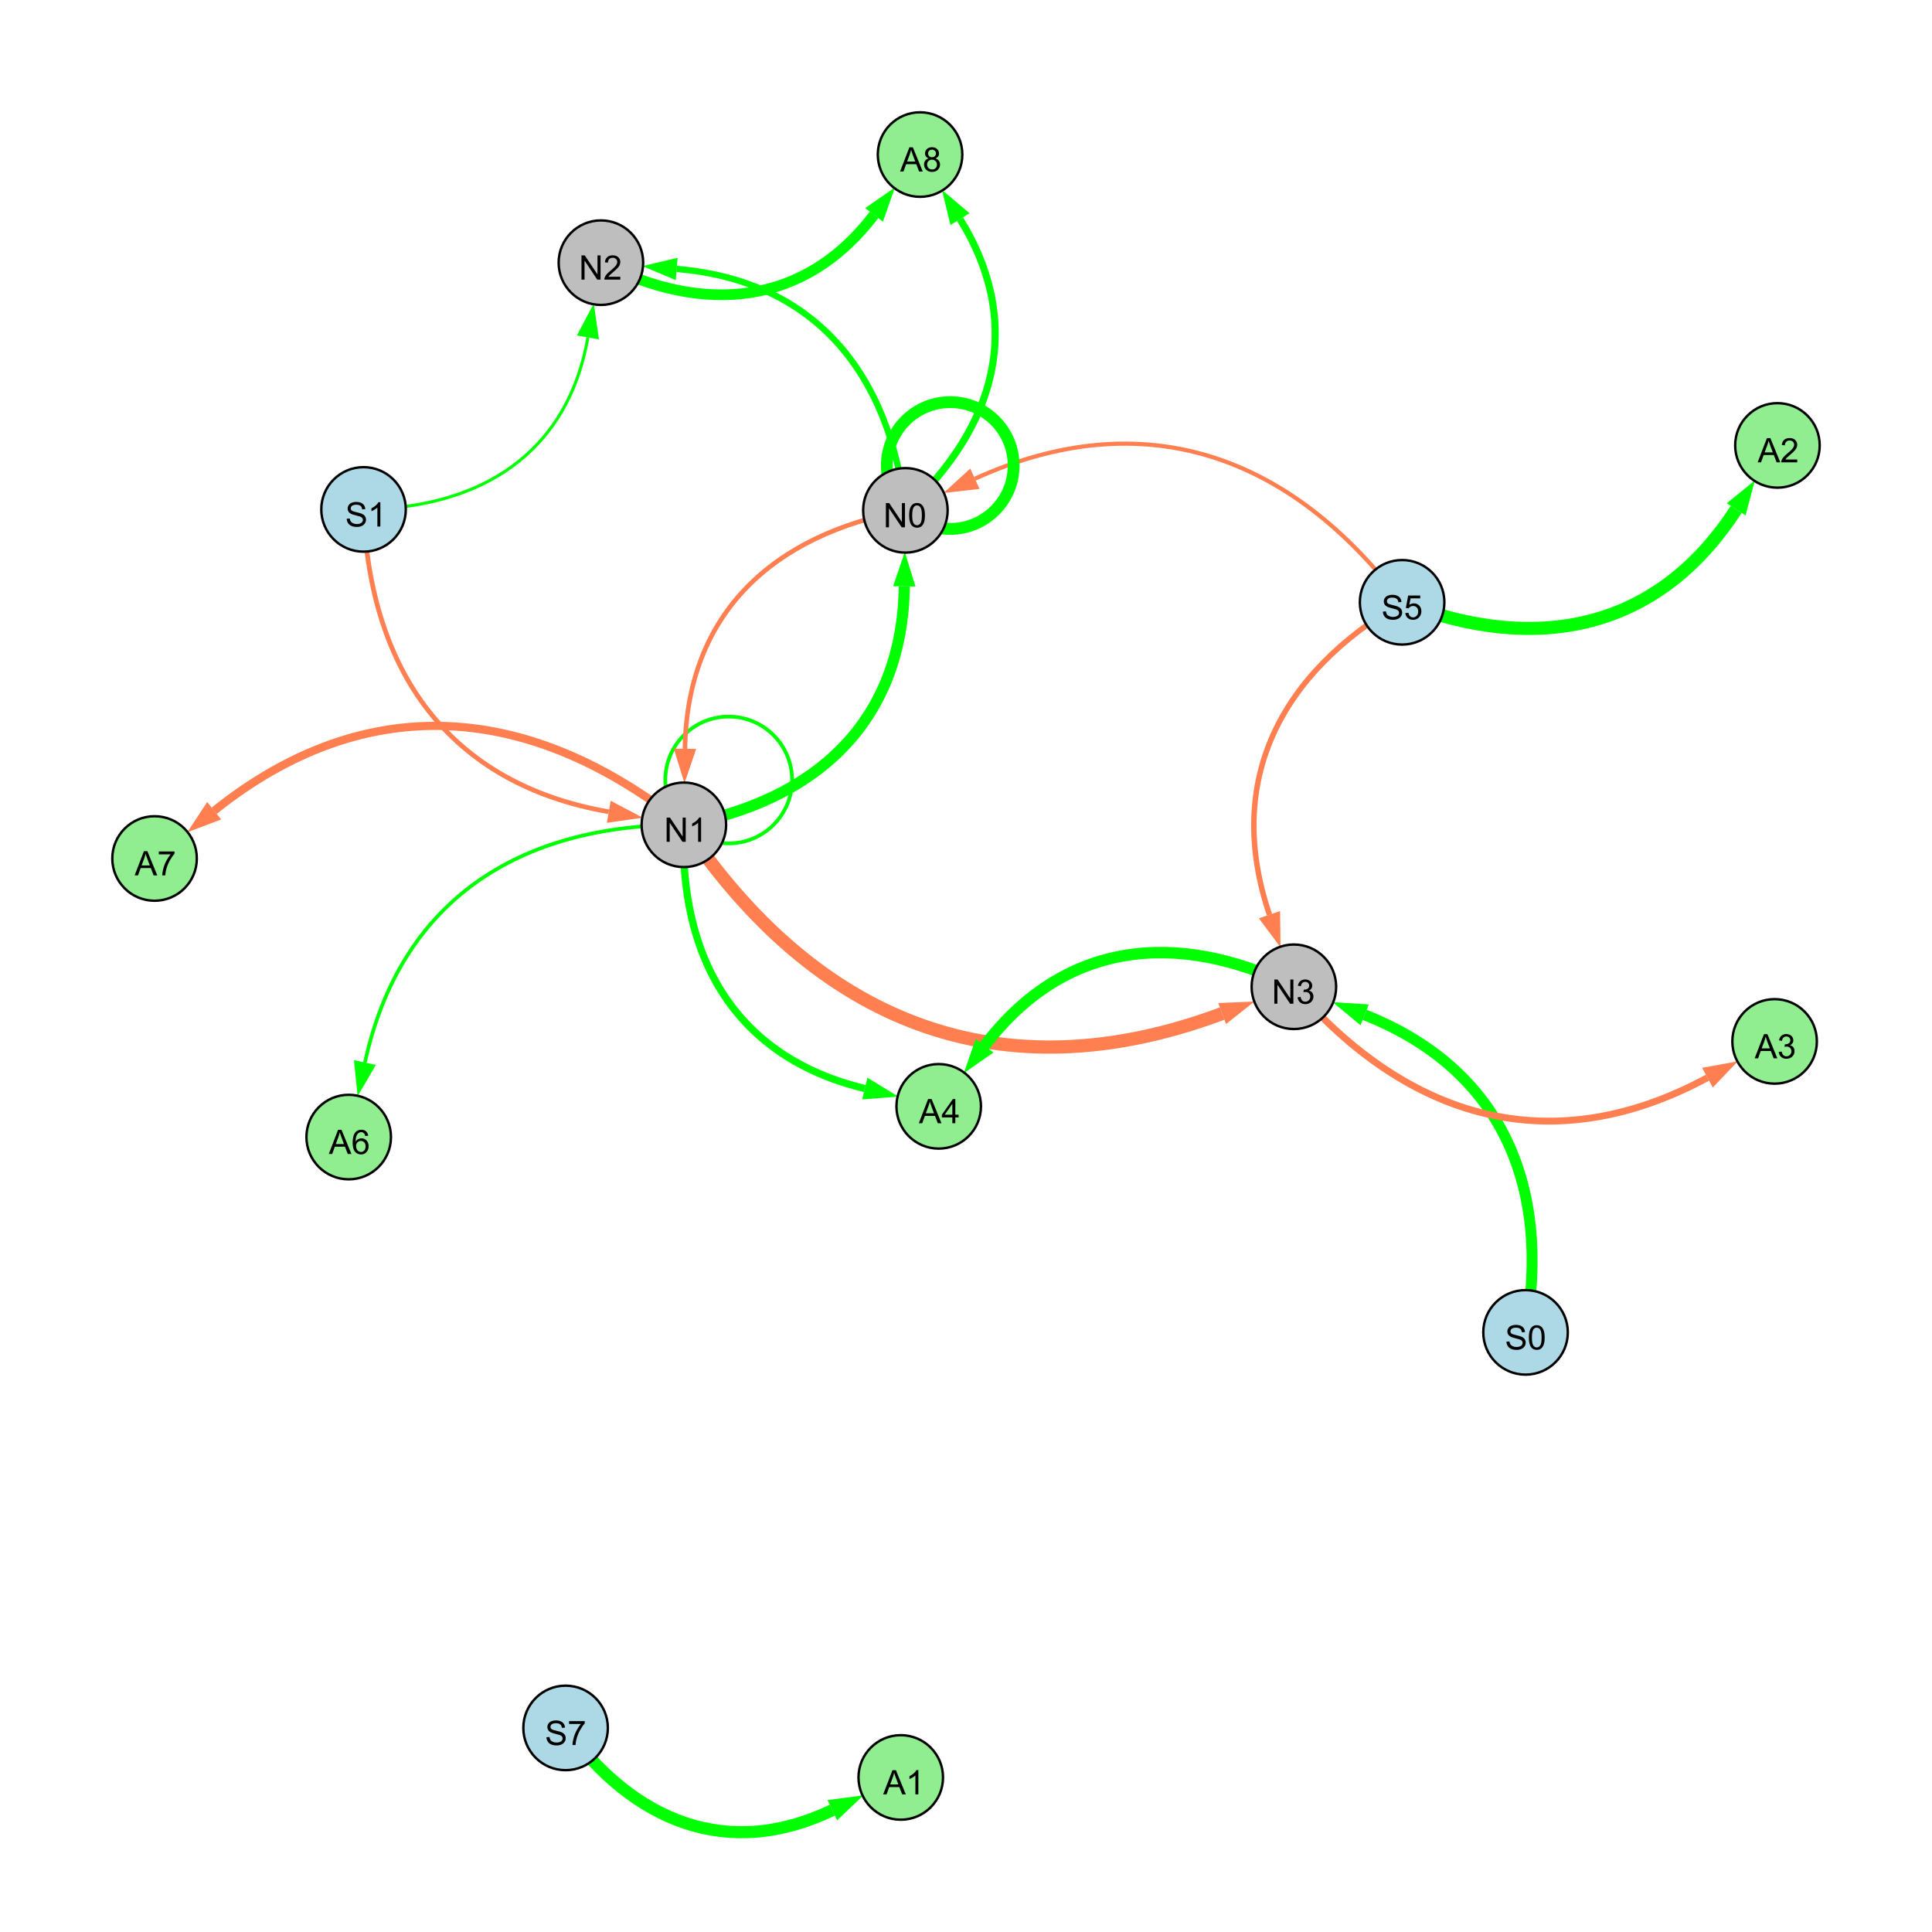<?xml version="1.0" encoding="UTF-8"?>
<svg xmlns="http://www.w3.org/2000/svg" xmlns:xlink="http://www.w3.org/1999/xlink" width="800" height="800" viewBox="0 0 800 800">
<defs>
<g>
<g id="glyph-0-0">
<path d="M 1.066 0 L 1.066 -10.023 L 2.426 -10.023 L 7.691 -2.152 L 7.691 -10.023 L 8.961 -10.023 L 8.961 0 L 7.602 0 L 2.336 -7.875 L 2.336 0 Z M 1.066 0 "/>
</g>
<g id="glyph-0-1">
<path d="M 5.215 0 L 3.984 0 L 3.984 -7.84 C 3.688 -7.559 3.301 -7.277 2.82 -6.992 C 2.34 -6.711 1.906 -6.5 1.523 -6.359 L 1.523 -7.547 C 2.211 -7.871 2.812 -8.262 3.328 -8.723 C 3.844 -9.184 4.207 -9.629 4.422 -10.062 L 5.215 -10.062 Z M 5.215 0 "/>
</g>
<g id="glyph-0-2">
<path d="M 0.582 -4.941 C 0.582 -6.129 0.703 -7.082 0.945 -7.805 C 1.191 -8.527 1.555 -9.082 2.035 -9.477 C 2.516 -9.867 3.121 -10.062 3.848 -10.062 C 4.387 -10.062 4.859 -9.953 5.266 -9.738 C 5.668 -9.52 6.004 -9.211 6.27 -8.801 C 6.531 -8.395 6.738 -7.898 6.891 -7.312 C 7.039 -6.727 7.117 -5.938 7.117 -4.941 C 7.117 -3.766 6.996 -2.816 6.754 -2.094 C 6.512 -1.371 6.152 -0.816 5.672 -0.422 C 5.191 -0.027 4.582 0.172 3.848 0.172 C 2.883 0.172 2.125 -0.176 1.57 -0.867 C 0.91 -1.703 0.582 -3.059 0.582 -4.941 M 1.844 -4.941 C 1.844 -3.297 2.039 -2.203 2.422 -1.656 C 2.809 -1.113 3.285 -0.84 3.848 -0.84 C 4.414 -0.84 4.891 -1.113 5.273 -1.66 C 5.66 -2.207 5.852 -3.301 5.852 -4.941 C 5.852 -6.594 5.66 -7.688 5.273 -8.23 C 4.891 -8.773 4.41 -9.043 3.836 -9.043 C 3.27 -9.043 2.82 -8.805 2.48 -8.328 C 2.059 -7.715 1.844 -6.586 1.844 -4.941 Z M 1.844 -4.941 "/>
</g>
<g id="glyph-0-3">
<path d="M 0.629 -3.219 L 1.879 -3.328 C 1.938 -2.828 2.078 -2.418 2.293 -2.094 C 2.512 -1.773 2.848 -1.516 3.301 -1.316 C 3.758 -1.117 4.27 -1.02 4.84 -1.02 C 5.344 -1.02 5.793 -1.094 6.18 -1.242 C 6.566 -1.395 6.855 -1.602 7.043 -1.863 C 7.234 -2.125 7.328 -2.41 7.328 -2.719 C 7.328 -3.035 7.238 -3.309 7.055 -3.543 C 6.871 -3.777 6.57 -3.977 6.152 -4.137 C 5.883 -4.242 5.289 -4.402 4.367 -4.625 C 3.449 -4.844 2.805 -5.055 2.434 -5.25 C 1.953 -5.5 1.598 -5.812 1.363 -6.184 C 1.129 -6.555 1.012 -6.969 1.012 -7.43 C 1.012 -7.938 1.156 -8.41 1.441 -8.848 C 1.73 -9.289 2.148 -9.621 2.699 -9.852 C 3.25 -10.078 3.863 -10.191 4.539 -10.191 C 5.281 -10.191 5.938 -10.074 6.504 -9.832 C 7.07 -9.594 7.508 -9.242 7.812 -8.777 C 8.117 -8.312 8.281 -7.785 8.305 -7.199 L 7.035 -7.102 C 6.965 -7.734 6.734 -8.215 6.34 -8.539 C 5.945 -8.863 5.363 -9.023 4.594 -9.023 C 3.793 -9.023 3.207 -8.875 2.84 -8.582 C 2.473 -8.289 2.289 -7.934 2.289 -7.52 C 2.289 -7.16 2.422 -6.863 2.68 -6.633 C 2.934 -6.398 3.602 -6.16 4.68 -5.918 C 5.758 -5.672 6.496 -5.461 6.898 -5.277 C 7.48 -5.008 7.91 -4.668 8.188 -4.254 C 8.469 -3.844 8.605 -3.367 8.605 -2.828 C 8.605 -2.297 8.453 -1.793 8.148 -1.324 C 7.844 -0.852 7.406 -0.484 6.832 -0.223 C 6.262 0.039 5.617 0.172 4.902 0.172 C 3.996 0.172 3.234 0.039 2.621 -0.227 C 2.008 -0.488 1.527 -0.887 1.18 -1.418 C 0.832 -1.949 0.648 -2.551 0.629 -3.219 Z M 0.629 -3.219 "/>
</g>
<g id="glyph-0-4">
<path d="M 0.586 -2.645 L 1.82 -2.809 C 1.961 -2.113 2.199 -1.609 2.539 -1.301 C 2.879 -0.996 3.293 -0.84 3.781 -0.84 C 4.359 -0.84 4.848 -1.043 5.246 -1.441 C 5.645 -1.844 5.844 -2.34 5.844 -2.934 C 5.844 -3.496 5.66 -3.965 5.289 -4.332 C 4.922 -4.699 4.453 -4.883 3.883 -4.883 C 3.648 -4.883 3.359 -4.836 3.016 -4.742 L 3.152 -5.824 C 3.234 -5.816 3.301 -5.812 3.352 -5.812 C 3.875 -5.812 4.344 -5.945 4.766 -6.219 C 5.184 -6.492 5.395 -6.914 5.395 -7.484 C 5.395 -7.938 5.242 -8.309 4.938 -8.605 C 4.629 -8.902 4.234 -9.051 3.754 -9.051 C 3.273 -9.051 2.875 -8.898 2.555 -8.602 C 2.238 -8.297 2.031 -7.848 1.941 -7.246 L 0.711 -7.465 C 0.859 -8.289 1.203 -8.93 1.734 -9.383 C 2.27 -9.836 2.934 -10.062 3.727 -10.062 C 4.273 -10.062 4.777 -9.945 5.234 -9.711 C 5.695 -9.477 6.047 -9.156 6.293 -8.75 C 6.535 -8.344 6.656 -7.914 6.656 -7.457 C 6.656 -7.023 6.543 -6.629 6.309 -6.273 C 6.078 -5.918 5.734 -5.637 5.277 -5.43 C 5.871 -5.289 6.328 -5.008 6.656 -4.578 C 6.984 -4.145 7.148 -3.605 7.148 -2.961 C 7.148 -2.086 6.832 -1.344 6.195 -0.734 C 5.555 -0.125 4.75 0.18 3.773 0.18 C 2.895 0.18 2.164 -0.086 1.582 -0.609 C 1 -1.133 0.672 -1.812 0.586 -2.645 Z M 0.586 -2.645 "/>
</g>
<g id="glyph-0-5">
<path d="M 0.582 -2.625 L 1.875 -2.734 C 1.969 -2.105 2.191 -1.633 2.539 -1.316 C 2.887 -1 3.309 -0.84 3.801 -0.84 C 4.395 -0.84 4.895 -1.062 5.305 -1.512 C 5.715 -1.957 5.922 -2.551 5.922 -3.289 C 5.922 -3.988 5.723 -4.543 5.328 -4.949 C 4.934 -5.355 4.418 -5.559 3.781 -5.559 C 3.383 -5.559 3.027 -5.469 2.707 -5.289 C 2.387 -5.109 2.137 -4.875 1.953 -4.586 L 0.801 -4.738 L 1.77 -9.883 L 6.754 -9.883 L 6.754 -8.711 L 2.754 -8.711 L 2.215 -6.016 C 2.816 -6.434 3.449 -6.645 4.109 -6.645 C 4.984 -6.645 5.723 -6.34 6.324 -5.734 C 6.926 -5.129 7.227 -4.352 7.227 -3.398 C 7.227 -2.492 6.961 -1.707 6.434 -1.047 C 5.789 -0.234 4.914 0.172 3.801 0.172 C 2.891 0.172 2.145 -0.086 1.57 -0.594 C 0.992 -1.105 0.664 -1.781 0.582 -2.625 Z M 0.582 -2.625 "/>
</g>
<g id="glyph-0-6">
<path d="M 7.047 -1.184 L 7.047 0 L 0.422 0 C 0.414 -0.297 0.461 -0.582 0.566 -0.855 C 0.734 -1.305 1.008 -1.75 1.379 -2.188 C 1.75 -2.625 2.285 -3.133 2.988 -3.703 C 4.078 -4.598 4.812 -5.305 5.195 -5.828 C 5.578 -6.348 5.77 -6.844 5.77 -7.309 C 5.77 -7.797 5.594 -8.207 5.246 -8.543 C 4.898 -8.875 4.445 -9.043 3.883 -9.043 C 3.289 -9.043 2.816 -8.867 2.461 -8.512 C 2.105 -8.156 1.926 -7.664 1.922 -7.035 L 0.656 -7.164 C 0.742 -8.109 1.07 -8.828 1.633 -9.32 C 2.199 -9.816 2.957 -10.062 3.91 -10.062 C 4.871 -10.062 5.633 -9.797 6.195 -9.262 C 6.754 -8.73 7.035 -8.07 7.035 -7.281 C 7.035 -6.879 6.953 -6.484 6.789 -6.098 C 6.625 -5.711 6.352 -5.301 5.973 -4.875 C 5.59 -4.445 4.957 -3.859 4.074 -3.109 C 3.336 -2.492 2.863 -2.07 2.652 -1.848 C 2.441 -1.629 2.27 -1.406 2.133 -1.184 Z M 7.047 -1.184 "/>
</g>
<g id="glyph-0-7">
<path d="M -0.02 0 L 3.828 -10.023 L 5.258 -10.023 L 9.359 0 L 7.848 0 L 6.68 -3.035 L 2.488 -3.035 L 1.387 0 L -0.02 0 M 2.871 -4.117 L 6.27 -4.117 L 5.223 -6.891 C 4.902 -7.734 4.668 -8.426 4.512 -8.969 C 4.383 -8.328 4.203 -7.688 3.973 -7.055 Z M 2.871 -4.117 "/>
</g>
<g id="glyph-0-8">
<path d="M 0.664 -8.711 L 0.664 -9.891 L 7.148 -9.891 L 7.148 -8.934 C 6.512 -8.254 5.879 -7.352 5.254 -6.227 C 4.625 -5.102 4.141 -3.945 3.801 -2.754 C 3.555 -1.918 3.398 -0.996 3.328 0 L 2.062 0 C 2.078 -0.789 2.234 -1.742 2.531 -2.859 C 2.824 -3.973 3.25 -5.051 3.805 -6.086 C 4.359 -7.125 4.945 -8 5.57 -8.711 Z M 0.664 -8.711 "/>
</g>
<g id="glyph-0-9">
<path d="M 4.523 0 L 4.523 -2.398 L 0.18 -2.398 L 0.18 -3.527 L 4.75 -10.023 L 5.758 -10.023 L 5.758 -3.527 L 7.109 -3.527 L 7.109 -2.398 L 5.758 -2.398 L 5.758 0 L 4.523 0 M 4.523 -3.527 L 4.523 -8.047 L 1.387 -3.527 Z M 4.523 -3.527 "/>
</g>
<g id="glyph-0-10">
<path d="M 6.965 -7.566 L 5.742 -7.473 C 5.633 -7.953 5.477 -8.305 5.277 -8.523 C 4.945 -8.875 4.535 -9.051 4.047 -9.051 C 3.656 -9.051 3.312 -8.941 3.016 -8.723 C 2.629 -8.441 2.32 -8.027 2.098 -7.484 C 1.875 -6.941 1.758 -6.172 1.75 -5.168 C 2.047 -5.617 2.41 -5.953 2.836 -6.172 C 3.266 -6.391 3.715 -6.5 4.184 -6.5 C 5.004 -6.5 5.703 -6.199 6.277 -5.594 C 6.855 -4.992 7.145 -4.211 7.145 -3.254 C 7.145 -2.625 7.008 -2.039 6.738 -1.5 C 6.465 -0.961 6.094 -0.547 5.617 -0.258 C 5.145 0.027 4.609 0.172 4.008 0.172 C 2.98 0.172 2.145 -0.207 1.496 -0.961 C 0.852 -1.715 0.527 -2.957 0.527 -4.688 C 0.527 -6.625 0.883 -8.035 1.602 -8.914 C 2.223 -9.68 3.066 -10.062 4.121 -10.062 C 4.91 -10.062 5.555 -9.84 6.059 -9.398 C 6.562 -8.957 6.867 -8.348 6.965 -7.566 M 1.941 -3.246 C 1.941 -2.824 2.031 -2.418 2.211 -2.031 C 2.391 -1.645 2.645 -1.348 2.969 -1.145 C 3.289 -0.941 3.629 -0.84 3.984 -0.84 C 4.504 -0.84 4.953 -1.051 5.324 -1.469 C 5.699 -1.891 5.887 -2.457 5.887 -3.18 C 5.887 -3.871 5.699 -4.418 5.332 -4.816 C 4.961 -5.215 4.5 -5.414 3.938 -5.414 C 3.383 -5.414 2.91 -5.215 2.523 -4.816 C 2.137 -4.418 1.941 -3.895 1.941 -3.246 Z M 1.941 -3.246 "/>
</g>
<g id="glyph-0-11">
<path d="M 2.477 -5.434 C 1.965 -5.621 1.586 -5.887 1.34 -6.234 C 1.094 -6.582 0.969 -6.996 0.969 -7.477 C 0.969 -8.207 1.234 -8.82 1.758 -9.316 C 2.281 -9.812 2.977 -10.062 3.848 -10.062 C 4.723 -10.062 5.43 -9.809 5.961 -9.301 C 6.492 -8.793 6.762 -8.172 6.762 -7.445 C 6.762 -6.98 6.641 -6.574 6.395 -6.23 C 6.152 -5.887 5.781 -5.621 5.285 -5.434 C 5.898 -5.234 6.367 -4.91 6.688 -4.465 C 7.012 -4.016 7.172 -3.484 7.172 -2.863 C 7.172 -2.008 6.867 -1.289 6.262 -0.703 C 5.656 -0.121 4.859 0.172 3.867 0.172 C 2.879 0.172 2.082 -0.121 1.477 -0.707 C 0.871 -1.293 0.566 -2.023 0.566 -2.898 C 0.566 -3.551 0.734 -4.098 1.062 -4.535 C 1.395 -4.977 1.863 -5.273 2.477 -5.434 M 2.227 -7.52 C 2.227 -7.047 2.383 -6.656 2.688 -6.359 C 2.992 -6.055 3.387 -5.906 3.875 -5.906 C 4.352 -5.906 4.738 -6.055 5.043 -6.355 C 5.344 -6.652 5.496 -7.02 5.496 -7.453 C 5.496 -7.902 5.34 -8.281 5.027 -8.59 C 4.715 -8.898 4.328 -9.051 3.863 -9.051 C 3.395 -9.051 3.004 -8.898 2.695 -8.602 C 2.383 -8.297 2.227 -7.938 2.227 -7.52 M 1.832 -2.891 C 1.832 -2.539 1.914 -2.203 2.082 -1.875 C 2.246 -1.547 2.496 -1.289 2.824 -1.109 C 3.152 -0.93 3.504 -0.84 3.883 -0.84 C 4.469 -0.84 4.957 -1.031 5.34 -1.406 C 5.723 -1.785 5.914 -2.266 5.914 -2.852 C 5.914 -3.441 5.715 -3.934 5.32 -4.32 C 4.926 -4.707 4.434 -4.902 3.844 -4.902 C 3.262 -4.902 2.785 -4.711 2.402 -4.328 C 2.023 -3.945 1.832 -3.465 1.832 -2.891 Z M 1.832 -2.891 "/>
</g>
</g>
</defs>
<rect x="-80" y="-80" width="960" height="960" fill="rgb(100%, 100%, 100%)" fill-opacity="1"/>
<path fill="none" stroke-width="4.616" stroke-linecap="butt" stroke-linejoin="miter" stroke="rgb(0%, 100%, 0%)" stroke-opacity="1" stroke-miterlimit="10" d="M 283.176 341.539 C 338.285 331.449 373.648 298.609 374.457 242.805 "/>
<path fill-rule="nonzero" fill="rgb(0%, 100%, 0%)" fill-opacity="1" d="M 374.66 228.539 L 379.09 242.871 L 369.82 242.738 L 374.66 228.539 "/>
<path fill="none" stroke-width="4.528" stroke-linecap="butt" stroke-linejoin="miter" stroke="rgb(0%, 100%, 0%)" stroke-opacity="1" stroke-miterlimit="10" d="M 631.695 551.707 C 642.359 491.223 621.977 442.793 565.074 420.223 "/>
<path fill-rule="nonzero" fill="rgb(0%, 100%, 0%)" fill-opacity="1" d="M 551.812 414.965 L 566.781 415.914 L 563.363 424.531 L 551.812 414.965 "/>
<path fill="none" stroke-width="1.72" stroke-linecap="butt" stroke-linejoin="miter" stroke="rgb(100%, 49.804%, 31.373%)" stroke-opacity="1" stroke-miterlimit="10" d="M 580.586 249.402 C 534.414 188.117 473.379 166.52 403.688 198.23 "/>
<path fill-rule="nonzero" fill="rgb(100%, 49.804%, 31.373%)" fill-opacity="1" d="M 390.699 204.137 L 401.766 194.012 L 405.605 202.449 L 390.699 204.137 "/>
<path fill="none" stroke-width="2.266" stroke-linecap="butt" stroke-linejoin="miter" stroke="rgb(100%, 49.804%, 31.373%)" stroke-opacity="1" stroke-miterlimit="10" d="M 580.586 249.402 C 529.941 278.789 506.949 323.496 525.664 378.762 "/>
<path fill-rule="nonzero" fill="rgb(100%, 49.804%, 31.373%)" fill-opacity="1" d="M 530.238 392.273 L 521.273 380.25 L 530.055 377.273 L 530.238 392.273 "/>
<path fill="none" stroke-width="1.266" stroke-linecap="butt" stroke-linejoin="miter" stroke="rgb(0%, 100%, 0%)" stroke-opacity="1" stroke-miterlimit="10" d="M 150.539 210.938 C 199.309 210.422 235.109 187.527 243.434 139.719 "/>
<path fill-rule="nonzero" fill="rgb(0%, 100%, 0%)" fill-opacity="1" d="M 245.883 125.664 L 248 140.516 L 238.867 138.926 L 245.883 125.664 "/>
<path fill="none" stroke-width="3.8" stroke-linecap="butt" stroke-linejoin="miter" stroke="rgb(100%, 49.804%, 31.373%)" stroke-opacity="1" stroke-miterlimit="10" d="M 419.723 192.762 C 419.723 207.258 407.969 219.012 393.473 219.012 C 378.977 219.012 367.223 207.258 367.223 192.762 C 367.223 178.266 378.977 166.512 393.473 166.512 C 407.969 166.512 419.723 178.266 419.723 192.762 "/>
<path fill="none" stroke-width="5.475" stroke-linecap="butt" stroke-linejoin="miter" stroke="rgb(100%, 49.804%, 31.373%)" stroke-opacity="1" stroke-miterlimit="10" d="M 283.176 341.539 C 337.938 423.316 413.996 454.07 506.074 419.691 "/>
<path fill-rule="nonzero" fill="rgb(100%, 49.804%, 31.373%)" fill-opacity="1" d="M 519.438 414.699 L 507.695 424.031 L 504.453 415.348 L 519.438 414.699 "/>
<path fill="none" stroke-width="2.601" stroke-linecap="butt" stroke-linejoin="miter" stroke="rgb(0%, 100%, 0%)" stroke-opacity="1" stroke-miterlimit="10" d="M 374.91 211.324 C 368.332 154.332 337.176 116.09 280.215 111.367 "/>
<path fill-rule="nonzero" fill="rgb(0%, 100%, 0%)" fill-opacity="1" d="M 265.996 110.191 L 280.598 106.75 L 279.832 115.988 L 265.996 110.191 "/>
<path fill="none" stroke-width="1.949" stroke-linecap="butt" stroke-linejoin="miter" stroke="rgb(100%, 49.804%, 31.373%)" stroke-opacity="1" stroke-miterlimit="10" d="M 150.539 210.938 C 153.082 278.059 186.082 324.688 252.078 336.145 "/>
<path fill-rule="nonzero" fill="rgb(100%, 49.804%, 31.373%)" fill-opacity="1" d="M 266.133 338.582 L 251.285 340.711 L 252.871 331.574 L 266.133 338.582 "/>
<path fill="none" stroke-width="4.889" stroke-linecap="butt" stroke-linejoin="miter" stroke="rgb(0%, 100%, 0%)" stroke-opacity="1" stroke-miterlimit="10" d="M 419.723 192.762 C 419.723 207.258 407.969 219.012 393.473 219.012 C 378.977 219.012 367.223 207.258 367.223 192.762 C 367.223 178.266 378.977 166.512 393.473 166.512 C 407.969 166.512 419.723 178.266 419.723 192.762 "/>
<path fill="none" stroke-width="1.526" stroke-linecap="butt" stroke-linejoin="miter" stroke="rgb(0%, 100%, 0%)" stroke-opacity="1" stroke-miterlimit="10" d="M 327.988 322.98 C 327.988 337.477 316.234 349.23 301.738 349.23 C 287.238 349.23 275.488 337.477 275.488 322.98 C 275.488 308.48 287.238 296.73 301.738 296.73 C 316.234 296.73 327.988 308.48 327.988 322.98 "/>
<path fill="none" stroke-width="1.909" stroke-linecap="butt" stroke-linejoin="miter" stroke="rgb(100%, 49.804%, 31.373%)" stroke-opacity="1" stroke-miterlimit="10" d="M 374.91 211.324 C 319.801 221.414 284.438 254.254 283.633 310.059 "/>
<path fill-rule="nonzero" fill="rgb(100%, 49.804%, 31.373%)" fill-opacity="1" d="M 283.426 324.324 L 278.996 309.992 L 288.266 310.125 L 283.426 324.324 "/>
<path fill="none" stroke-width="3.38" stroke-linecap="butt" stroke-linejoin="miter" stroke="rgb(100%, 49.804%, 31.373%)" stroke-opacity="1" stroke-miterlimit="10" d="M 283.176 341.539 C 219.809 290.973 151.855 285.129 88.691 335.707 "/>
<path fill-rule="nonzero" fill="rgb(100%, 49.804%, 31.373%)" fill-opacity="1" d="M 77.559 344.621 L 85.797 332.086 L 91.59 339.324 L 77.559 344.621 "/>
<path fill="none" stroke-width="3.003" stroke-linecap="butt" stroke-linejoin="miter" stroke="rgb(0%, 100%, 0%)" stroke-opacity="1" stroke-miterlimit="10" d="M 283.176 341.539 C 280.852 396.668 304.668 437.863 358.098 450.738 "/>
<path fill-rule="nonzero" fill="rgb(0%, 100%, 0%)" fill-opacity="1" d="M 371.965 454.078 L 357.012 455.246 L 359.184 446.23 L 371.965 454.078 "/>
<path fill="none" stroke-width="1.514" stroke-linecap="butt" stroke-linejoin="miter" stroke="rgb(0%, 100%, 0%)" stroke-opacity="1" stroke-miterlimit="10" d="M 283.176 341.539 C 214.543 341.336 165.66 373.094 151.105 439.984 "/>
<path fill-rule="nonzero" fill="rgb(0%, 100%, 0%)" fill-opacity="1" d="M 148.07 453.922 L 146.574 438.996 L 155.633 440.969 L 148.07 453.922 "/>
<path fill="none" stroke-width="2.824" stroke-linecap="butt" stroke-linejoin="miter" stroke="rgb(100%, 49.804%, 31.373%)" stroke-opacity="1" stroke-miterlimit="10" d="M 535.77 408.602 C 583.445 463.965 642.902 480.895 707.031 446.242 "/>
<path fill-rule="nonzero" fill="rgb(100%, 49.804%, 31.373%)" fill-opacity="1" d="M 719.582 439.461 L 709.234 450.32 L 704.828 442.164 L 719.582 439.461 "/>
<path fill="none" stroke-width="4.747" stroke-linecap="butt" stroke-linejoin="miter" stroke="rgb(0%, 100%, 0%)" stroke-opacity="1" stroke-miterlimit="10" d="M 535.77 408.602 C 486.973 384.723 440.352 389.887 407.695 433.02 "/>
<path fill-rule="nonzero" fill="rgb(0%, 100%, 0%)" fill-opacity="1" d="M 399.082 444.395 L 404 430.223 L 411.391 435.82 L 399.082 444.395 "/>
<path fill="none" stroke-width="4.418" stroke-linecap="butt" stroke-linejoin="miter" stroke="rgb(0%, 100%, 0%)" stroke-opacity="1" stroke-miterlimit="10" d="M 248.824 108.766 C 291.477 130.449 333.078 126.824 361.934 88.977 "/>
<path fill-rule="nonzero" fill="rgb(0%, 100%, 0%)" fill-opacity="1" d="M 370.582 77.633 L 365.617 91.789 L 358.246 86.168 L 370.582 77.633 "/>
<path fill="none" stroke-width="5.011" stroke-linecap="butt" stroke-linejoin="miter" stroke="rgb(0%, 100%, 0%)" stroke-opacity="1" stroke-miterlimit="10" d="M 234.199 715.496 C 262.5 754.461 301.434 770.242 344.648 749.559 "/>
<path fill-rule="nonzero" fill="rgb(0%, 100%, 0%)" fill-opacity="1" d="M 357.516 743.402 L 346.648 753.742 L 342.648 745.379 L 357.516 743.402 "/>
<path fill="none" stroke-width="5.4" stroke-linecap="butt" stroke-linejoin="miter" stroke="rgb(0%, 100%, 0%)" stroke-opacity="1" stroke-miterlimit="10" d="M 580.586 249.402 C 636.316 271.152 686.582 261.008 718.91 210.914 "/>
<path fill-rule="nonzero" fill="rgb(0%, 100%, 0%)" fill-opacity="1" d="M 726.648 198.926 L 722.805 213.426 L 715.016 208.398 L 726.648 198.926 "/>
<path fill="none" stroke-width="2.947" stroke-linecap="butt" stroke-linejoin="miter" stroke="rgb(0%, 100%, 0%)" stroke-opacity="1" stroke-miterlimit="10" d="M 374.91 211.324 C 412.598 176.781 424.32 133.996 397.527 90.73 "/>
<path fill-rule="nonzero" fill="rgb(0%, 100%, 0%)" fill-opacity="1" d="M 390.02 78.602 L 401.469 88.293 L 393.59 93.172 L 390.02 78.602 "/>
<path fill-rule="nonzero" fill="rgb(74.51%, 74.51%, 74.51%)" fill-opacity="1" stroke-width="1" stroke-linecap="butt" stroke-linejoin="miter" stroke="rgb(0%, 0%, 0%)" stroke-opacity="1" stroke-miterlimit="10" d="M 300.676 341.539 C 300.676 351.203 292.84 359.039 283.176 359.039 C 273.512 359.039 265.676 351.203 265.676 341.539 C 265.676 331.875 273.512 324.039 283.176 324.039 C 292.84 324.039 300.676 331.875 300.676 341.539 "/>
<path fill-rule="nonzero" fill="rgb(74.51%, 74.51%, 74.51%)" fill-opacity="1" stroke-width="1" stroke-linecap="butt" stroke-linejoin="miter" stroke="rgb(0%, 0%, 0%)" stroke-opacity="1" stroke-miterlimit="10" d="M 392.41 211.324 C 392.41 220.988 384.574 228.824 374.91 228.824 C 365.246 228.824 357.41 220.988 357.41 211.324 C 357.41 201.656 365.246 193.824 374.91 193.824 C 384.574 193.824 392.41 201.656 392.41 211.324 "/>
<path fill-rule="nonzero" fill="rgb(67.843%, 84.706%, 90.196%)" fill-opacity="1" stroke-width="1" stroke-linecap="butt" stroke-linejoin="miter" stroke="rgb(0%, 0%, 0%)" stroke-opacity="1" stroke-miterlimit="10" d="M 649.195 551.707 C 649.195 561.371 641.359 569.207 631.695 569.207 C 622.031 569.207 614.195 561.371 614.195 551.707 C 614.195 542.039 622.031 534.207 631.695 534.207 C 641.359 534.207 649.195 542.039 649.195 551.707 "/>
<path fill-rule="nonzero" fill="rgb(74.51%, 74.51%, 74.51%)" fill-opacity="1" stroke-width="1" stroke-linecap="butt" stroke-linejoin="miter" stroke="rgb(0%, 0%, 0%)" stroke-opacity="1" stroke-miterlimit="10" d="M 553.27 408.602 C 553.27 418.266 545.434 426.102 535.77 426.102 C 526.105 426.102 518.27 418.266 518.27 408.602 C 518.27 398.938 526.105 391.102 535.77 391.102 C 545.434 391.102 553.27 398.938 553.27 408.602 "/>
<path fill-rule="nonzero" fill="rgb(67.843%, 84.706%, 90.196%)" fill-opacity="1" stroke-width="1" stroke-linecap="butt" stroke-linejoin="miter" stroke="rgb(0%, 0%, 0%)" stroke-opacity="1" stroke-miterlimit="10" d="M 598.086 249.402 C 598.086 259.066 590.254 266.902 580.586 266.902 C 570.922 266.902 563.086 259.066 563.086 249.402 C 563.086 239.734 570.922 231.902 580.586 231.902 C 590.254 231.902 598.086 239.734 598.086 249.402 "/>
<path fill-rule="nonzero" fill="rgb(67.843%, 84.706%, 90.196%)" fill-opacity="1" stroke-width="1" stroke-linecap="butt" stroke-linejoin="miter" stroke="rgb(0%, 0%, 0%)" stroke-opacity="1" stroke-miterlimit="10" d="M 168.039 210.938 C 168.039 220.602 160.203 228.438 150.539 228.438 C 140.871 228.438 133.039 220.602 133.039 210.938 C 133.039 201.273 140.871 193.438 150.539 193.438 C 160.203 193.438 168.039 201.273 168.039 210.938 "/>
<path fill-rule="nonzero" fill="rgb(74.51%, 74.51%, 74.51%)" fill-opacity="1" stroke-width="1" stroke-linecap="butt" stroke-linejoin="miter" stroke="rgb(0%, 0%, 0%)" stroke-opacity="1" stroke-miterlimit="10" d="M 266.324 108.766 C 266.324 118.434 258.488 126.266 248.824 126.266 C 239.16 126.266 231.324 118.434 231.324 108.766 C 231.324 99.102 239.16 91.266 248.824 91.266 C 258.488 91.266 266.324 99.102 266.324 108.766 "/>
<path fill-rule="nonzero" fill="rgb(56.471%, 93.333%, 56.471%)" fill-opacity="1" stroke-width="1" stroke-linecap="butt" stroke-linejoin="miter" stroke="rgb(0%, 0%, 0%)" stroke-opacity="1" stroke-miterlimit="10" d="M 81.5 355.48 C 81.5 365.145 73.664 372.98 64 372.98 C 54.336 372.98 46.5 365.145 46.5 355.48 C 46.5 345.812 54.336 337.98 64 337.98 C 73.664 337.98 81.5 345.812 81.5 355.48 "/>
<path fill-rule="nonzero" fill="rgb(56.471%, 93.333%, 56.471%)" fill-opacity="1" stroke-width="1" stroke-linecap="butt" stroke-linejoin="miter" stroke="rgb(0%, 0%, 0%)" stroke-opacity="1" stroke-miterlimit="10" d="M 406.199 458.113 C 406.199 467.777 398.363 475.613 388.699 475.613 C 379.035 475.613 371.199 467.777 371.199 458.113 C 371.199 448.445 379.035 440.613 388.699 440.613 C 398.363 440.613 406.199 448.445 406.199 458.113 "/>
<path fill-rule="nonzero" fill="rgb(56.471%, 93.333%, 56.471%)" fill-opacity="1" stroke-width="1" stroke-linecap="butt" stroke-linejoin="miter" stroke="rgb(0%, 0%, 0%)" stroke-opacity="1" stroke-miterlimit="10" d="M 161.891 470.832 C 161.891 480.496 154.055 488.332 144.391 488.332 C 134.727 488.332 126.891 480.496 126.891 470.832 C 126.891 461.168 134.727 453.332 144.391 453.332 C 154.055 453.332 161.891 461.168 161.891 470.832 "/>
<path fill-rule="nonzero" fill="rgb(56.471%, 93.333%, 56.471%)" fill-opacity="1" stroke-width="1" stroke-linecap="butt" stroke-linejoin="miter" stroke="rgb(0%, 0%, 0%)" stroke-opacity="1" stroke-miterlimit="10" d="M 752.328 431.223 C 752.328 440.891 744.492 448.723 734.828 448.723 C 725.164 448.723 717.328 440.891 717.328 431.223 C 717.328 421.559 725.164 413.723 734.828 413.723 C 744.492 413.723 752.328 421.559 752.328 431.223 "/>
<path fill-rule="nonzero" fill="rgb(56.471%, 93.333%, 56.471%)" fill-opacity="1" stroke-width="1" stroke-linecap="butt" stroke-linejoin="miter" stroke="rgb(0%, 0%, 0%)" stroke-opacity="1" stroke-miterlimit="10" d="M 398.477 64 C 398.477 73.664 390.641 81.5 380.977 81.5 C 371.312 81.5 363.477 73.664 363.477 64 C 363.477 54.336 371.312 46.5 380.977 46.5 C 390.641 46.5 398.477 54.336 398.477 64 "/>
<path fill-rule="nonzero" fill="rgb(67.843%, 84.706%, 90.196%)" fill-opacity="1" stroke-width="1" stroke-linecap="butt" stroke-linejoin="miter" stroke="rgb(0%, 0%, 0%)" stroke-opacity="1" stroke-miterlimit="10" d="M 251.699 715.496 C 251.699 725.16 243.863 732.996 234.199 732.996 C 224.535 732.996 216.699 725.16 216.699 715.496 C 216.699 705.828 224.535 697.996 234.199 697.996 C 243.863 697.996 251.699 705.828 251.699 715.496 "/>
<path fill-rule="nonzero" fill="rgb(56.471%, 93.333%, 56.471%)" fill-opacity="1" stroke-width="1" stroke-linecap="butt" stroke-linejoin="miter" stroke="rgb(0%, 0%, 0%)" stroke-opacity="1" stroke-miterlimit="10" d="M 390.484 736 C 390.484 745.664 382.648 753.5 372.984 753.5 C 363.32 753.5 355.484 745.664 355.484 736 C 355.484 726.336 363.32 718.5 372.984 718.5 C 382.648 718.5 390.484 726.336 390.484 736 "/>
<path fill-rule="nonzero" fill="rgb(56.471%, 93.333%, 56.471%)" fill-opacity="1" stroke-width="1" stroke-linecap="butt" stroke-linejoin="miter" stroke="rgb(0%, 0%, 0%)" stroke-opacity="1" stroke-miterlimit="10" d="M 753.5 184.434 C 753.5 194.102 745.664 201.934 736 201.934 C 726.336 201.934 718.5 194.102 718.5 184.434 C 718.5 174.77 726.336 166.934 736 166.934 C 745.664 166.934 753.5 174.77 753.5 184.434 "/>
<g fill="rgb(0%, 0%, 0%)" fill-opacity="1">
<use xlink:href="#glyph-0-0" x="274.98" y="348.555"/>
<use xlink:href="#glyph-0-1" x="285.091" y="348.555"/>
</g>
<g fill="rgb(0%, 0%, 0%)" fill-opacity="1">
<use xlink:href="#glyph-0-0" x="365.766" y="218.336"/>
<use xlink:href="#glyph-0-2" x="375.876" y="218.336"/>
</g>
<g fill="rgb(0%, 0%, 0%)" fill-opacity="1">
<use xlink:href="#glyph-0-3" x="623.152" y="558.785"/>
<use xlink:href="#glyph-0-2" x="632.49" y="558.785"/>
</g>
<g fill="rgb(0%, 0%, 0%)" fill-opacity="1">
<use xlink:href="#glyph-0-0" x="526.605" y="415.617"/>
<use xlink:href="#glyph-0-4" x="536.716" y="415.617"/>
</g>
<g fill="rgb(0%, 0%, 0%)" fill-opacity="1">
<use xlink:href="#glyph-0-3" x="571.992" y="256.48"/>
<use xlink:href="#glyph-0-5" x="581.33" y="256.48"/>
</g>
<g fill="rgb(0%, 0%, 0%)" fill-opacity="1">
<use xlink:href="#glyph-0-3" x="142.945" y="218.02"/>
<use xlink:href="#glyph-0-1" x="152.283" y="218.02"/>
</g>
<g fill="rgb(0%, 0%, 0%)" fill-opacity="1">
<use xlink:href="#glyph-0-0" x="239.711" y="115.781"/>
<use xlink:href="#glyph-0-6" x="249.821" y="115.781"/>
</g>
<g fill="rgb(0%, 0%, 0%)" fill-opacity="1">
<use xlink:href="#glyph-0-7" x="55.766" y="362.473"/>
<use xlink:href="#glyph-0-8" x="65.104" y="362.473"/>
</g>
<g fill="rgb(0%, 0%, 0%)" fill-opacity="1">
<use xlink:href="#glyph-0-7" x="380.484" y="465.105"/>
<use xlink:href="#glyph-0-9" x="389.822" y="465.105"/>
</g>
<g fill="rgb(0%, 0%, 0%)" fill-opacity="1">
<use xlink:href="#glyph-0-7" x="136.16" y="477.848"/>
<use xlink:href="#glyph-0-10" x="145.498" y="477.848"/>
</g>
<g fill="rgb(0%, 0%, 0%)" fill-opacity="1">
<use xlink:href="#glyph-0-7" x="726.594" y="438.238"/>
<use xlink:href="#glyph-0-4" x="735.932" y="438.238"/>
</g>
<g fill="rgb(0%, 0%, 0%)" fill-opacity="1">
<use xlink:href="#glyph-0-7" x="372.73" y="71.016"/>
<use xlink:href="#glyph-0-11" x="382.068" y="71.016"/>
</g>
<g fill="rgb(0%, 0%, 0%)" fill-opacity="1">
<use xlink:href="#glyph-0-3" x="225.641" y="722.574"/>
<use xlink:href="#glyph-0-8" x="234.979" y="722.574"/>
</g>
<g fill="rgb(0%, 0%, 0%)" fill-opacity="1">
<use xlink:href="#glyph-0-7" x="365.719" y="743.016"/>
<use xlink:href="#glyph-0-1" x="375.057" y="743.016"/>
</g>
<g fill="rgb(0%, 0%, 0%)" fill-opacity="1">
<use xlink:href="#glyph-0-7" x="727.816" y="191.449"/>
<use xlink:href="#glyph-0-6" x="737.154" y="191.449"/>
</g>
</svg>

